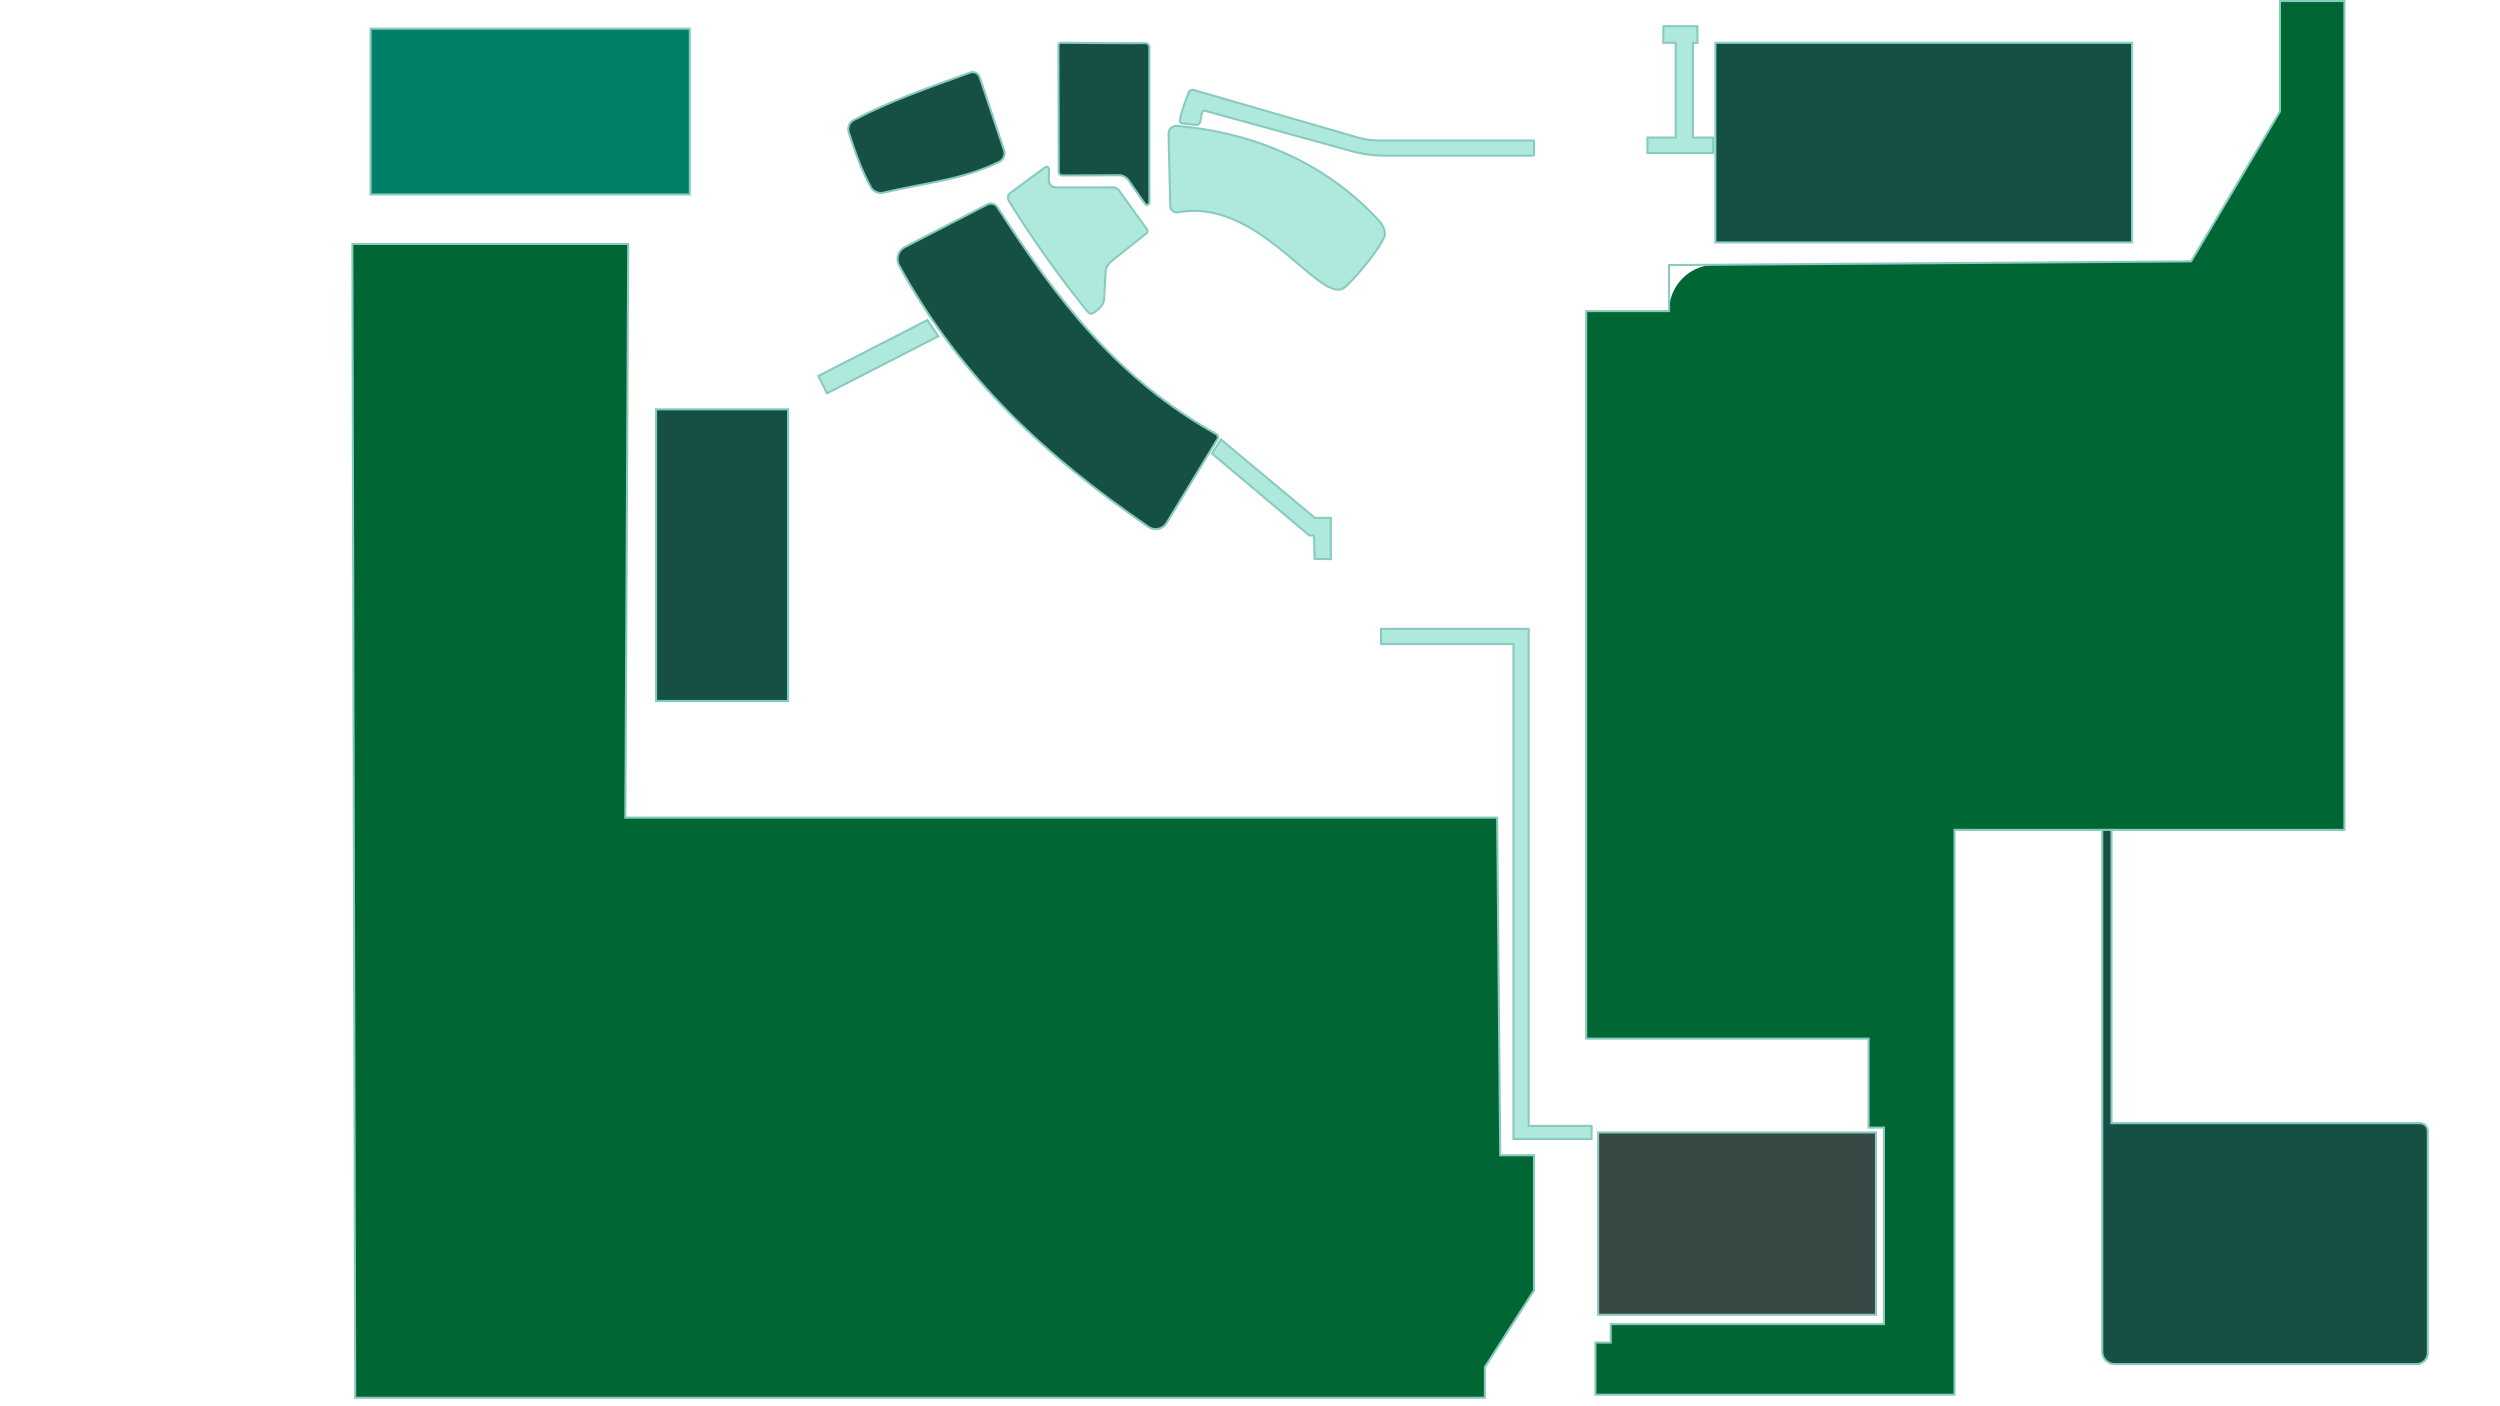 <?xml version="1.0" encoding="UTF-8" standalone="no"?>
<!-- Created with Inkscape (http://www.inkscape.org/) -->

<svg
   version="1.1"
   id="svg1"
   width="1280"
   height="720"
   viewBox="0 0 1280 720"
   sodipodi:docname="maxresdefault.jpg"
   inkscape:version="1.4.2 (ebf0e94, 2025-05-08)"
   xml:space="preserve"
   xmlns:inkscape="http://www.inkscape.org/namespaces/inkscape"
   xmlns:sodipodi="http://sodipodi.sourceforge.net/DTD/sodipodi-0.dtd"
   xmlns:xlink="http://www.w3.org/1999/xlink"
   xmlns="http://www.w3.org/2000/svg"
   xmlns:svg="http://www.w3.org/2000/svg"><defs
     id="defs1"><inkscape:path-effect
       effect="fillet_chamfer"
       id="path-effect47"
       is_visible="true"
       lpeversion="1"
       nodesatellites_param="F,0,0,1,0,23.576,0,1 @ F,0,0,1,0,0,0,1 @ F,0,0,1,0,0,0,1 @ F,0,0,1,0,0,0,1 @ F,0,0,1,0,0,0,1 @ F,0,0,1,0,0,0,1 @ F,0,0,1,0,0,0,1 @ F,0,0,1,0,0,0,1 @ F,0,0,1,0,0,0,1 @ F,0,0,1,0,0,0,1 @ F,0,0,1,0,0,0,1 @ F,0,0,1,0,0,0,1 @ F,0,0,1,0,0,0,1 @ F,0,0,1,0,0,0,1 @ F,0,0,1,0,0,0,1 @ F,0,0,1,0,0,0,1 @ F,0,0,1,0,0,0,1 @ F,0,0,1,0,0,0,1 @ F,0,0,1,0,0,0,1"
       radius="0"
       unit="px"
       method="auto"
       mode="F"
       chamfer_steps="1"
       flexible="false"
       use_knot_distance="true"
       apply_no_radius="true"
       apply_with_radius="true"
       only_selected="false"
       hide_knots="false" /><inkscape:path-effect
       effect="fillet_chamfer"
       id="path-effect45"
       is_visible="true"
       lpeversion="1"
       nodesatellites_param="F,0,0,1,0,4.746,0,1 @ F,0,0,1,0,4.041,0,1 @ F,0,0,1,0,5.783,0,1 @ F,0,0,1,0,6.374,0,1"
       radius="0"
       unit="px"
       method="auto"
       mode="F"
       chamfer_steps="1"
       flexible="false"
       use_knot_distance="true"
       apply_no_radius="true"
       apply_with_radius="true"
       only_selected="false"
       hide_knots="false" /><inkscape:path-effect
       effect="fillet_chamfer"
       id="path-effect44"
       is_visible="true"
       lpeversion="1"
       nodesatellites_param="F,0,0,1,0,0.686,0,1 @ F,0,0,1,0,0.712,0,1 @ F,0,0,1,0,8.699,0,1 @ F,0,0,1,0,1.208,0,1 @ F,0,0,1,0,1.784,0,1 @ F,0,0,1,0,1.23,0,1 @ F,0,0,1,0,1.859,0,1 @ F,0,0,1,0,5.752,0,1"
       radius="0"
       unit="px"
       method="auto"
       mode="F"
       chamfer_steps="1"
       flexible="false"
       use_knot_distance="true"
       apply_no_radius="true"
       apply_with_radius="true"
       only_selected="false"
       hide_knots="false" /><inkscape:path-effect
       effect="fillet_chamfer"
       id="path-effect43"
       is_visible="true"
       lpeversion="1"
       nodesatellites_param="F,0,0,1,0,0,0,1 @ F,0,0,1,0,0,0,1 @ F,0,0,1,0,0,0,1 @ F,0,0,1,0,0,0,1 @ F,0,0,1,0,0.758,0,1 @ F,0,0,1,0,1.203,0,1 @ F,0,0,1,0,2.97,0,1 @ F,0,0,1,0,0,0,1 @ F,0,0,1,0,0,0,1"
       radius="0"
       unit="px"
       method="auto"
       mode="F"
       chamfer_steps="1"
       flexible="false"
       use_knot_distance="true"
       apply_no_radius="true"
       apply_with_radius="true"
       only_selected="false"
       hide_knots="false" /><inkscape:path-effect
       effect="fillet_chamfer"
       id="path-effect42"
       is_visible="true"
       lpeversion="1"
       nodesatellites_param="F,0,0,1,0,0,0,1 @ F,0,0,1,0,0,0,1 @ F,0,0,1,0,0,0,1 @ F,0,0,1,0,3.147,0,1 @ F,0,0,1,0,4.584,0,1 @ F,0,0,1,0,0,0,1"
       radius="0"
       unit="px"
       method="auto"
       mode="F"
       chamfer_steps="1"
       flexible="false"
       use_knot_distance="true"
       apply_no_radius="true"
       apply_with_radius="true"
       only_selected="false"
       hide_knots="false" /><inkscape:perspective
       sodipodi:type="inkscape:persp3d"
       inkscape:vp_x="0 : 360 : 1"
       inkscape:vp_y="0 : 1000 : 0"
       inkscape:vp_z="1280 : 360 : 1"
       inkscape:persp3d-origin="640 : 240 : 1"
       id="perspective37" /><inkscape:path-effect
       effect="fillet_chamfer"
       id="path-effect37"
       is_visible="true"
       lpeversion="1"
       nodesatellites_param="F,0,0,1,0,4.504,0,1 @ F,0,0,1,0,4.338,0,1 @ F,0,0,1,0,7.173,0,1 @ F,0,0,1,0,8.656,0,1"
       radius="0"
       unit="px"
       method="auto"
       mode="F"
       chamfer_steps="1"
       flexible="false"
       use_knot_distance="true"
       apply_no_radius="true"
       apply_with_radius="true"
       only_selected="false"
       hide_knots="false" /><inkscape:path-effect
       effect="fillet_chamfer"
       id="path-effect36"
       is_visible="true"
       lpeversion="1"
       nodesatellites_param="F,0,0,1,0,3.533,0,1 @ F,0,0,1,0,4.114,0,1 @ F,0,0,1,0,4.266,0,1 @ F,0,0,1,0,3.748,0,1"
       radius="0"
       unit="px"
       method="auto"
       mode="F"
       chamfer_steps="1"
       flexible="false"
       use_knot_distance="true"
       apply_no_radius="true"
       apply_with_radius="true"
       only_selected="false"
       hide_knots="false" /><inkscape:path-effect
       effect="fillet_chamfer"
       id="path-effect35"
       is_visible="true"
       lpeversion="1"
       nodesatellites_param="F,0,0,1,0,1.22,0,1 @ F,0,0,1,0,1.833,0,1 @ F,0,0,1,0,3.206,0,1 @ F,0,0,1,0,3.975,0,1 @ F,0,0,1,0,2.211,0,1"
       radius="0"
       unit="px"
       method="auto"
       mode="F"
       chamfer_steps="1"
       flexible="false"
       use_knot_distance="true"
       apply_no_radius="true"
       apply_with_radius="true"
       only_selected="false"
       hide_knots="false" /><inkscape:path-effect
       effect="fillet_chamfer"
       id="path-effect34"
       is_visible="true"
       lpeversion="1"
       nodesatellites_param="F,0,0,1,0,0,0,1 @ F,0,0,1,0,0,0,1 @ F,0,0,1,0,0,0,1 @ F,0,0,1,0,0,0,1 @ F,0,0,1,0,0,0,1 @ F,0,0,1,0,0,0,1"
       radius="0"
       unit="px"
       method="auto"
       mode="F"
       chamfer_steps="1"
       flexible="false"
       use_knot_distance="true"
       apply_no_radius="true"
       apply_with_radius="true"
       only_selected="false"
       hide_knots="false" /><inkscape:path-effect
       effect="fillet_chamfer"
       id="path-effect33"
       is_visible="true"
       lpeversion="1"
       nodesatellites_param="F,0,0,1,0,0,0,1 @ F,0,0,1,0,0,0,1 @ F,0,0,1,0,0,0,1 @ F,0,0,1,0,0,0,1 @ F,0,0,1,0,0,0,1 @ F,0,0,1,0,0,0,1 @ F,0,0,1,0,0,0,1"
       radius="0"
       unit="px"
       method="auto"
       mode="F"
       chamfer_steps="1"
       flexible="false"
       use_knot_distance="true"
       apply_no_radius="true"
       apply_with_radius="true"
       only_selected="false"
       hide_knots="false" /><inkscape:path-effect
       effect="fillet_chamfer"
       id="path-effect32"
       is_visible="true"
       lpeversion="1"
       nodesatellites_param="F,0,0,1,0,0,0,1 @ F,0,0,1,0,0,0,1 @ F,0,0,1,0,0,0,1 @ F,0,0,1,0,0,0,1 @ F,0,0,1,0,0,0,1 @ F,0,0,1,0,0,0,1 @ F,0,0,1,0,0,0,1"
       radius="0"
       unit="px"
       method="auto"
       mode="F"
       chamfer_steps="1"
       flexible="false"
       use_knot_distance="true"
       apply_no_radius="true"
       apply_with_radius="true"
       only_selected="false"
       hide_knots="false" /><inkscape:path-effect
       effect="fillet_chamfer"
       id="path-effect31"
       is_visible="true"
       lpeversion="1"
       nodesatellites_param="F,0,0,1,0,3.925,0,1 @ F,0,0,1,0,4.037,0,1 @ F,0,0,1,0,4.21,0,1 @ F,0,0,1,0,4.418,0,1"
       radius="0"
       unit="px"
       method="auto"
       mode="F"
       chamfer_steps="1"
       flexible="false"
       use_knot_distance="true"
       apply_no_radius="true"
       apply_with_radius="true"
       only_selected="false"
       hide_knots="false" /><inkscape:path-effect
       effect="fillet_chamfer"
       id="path-effect30"
       is_visible="true"
       lpeversion="1"
       nodesatellites_param="F,0,0,1,0,0,0,1 @ F,0,0,1,0,2.156,0,1 @ F,0,0,1,0,2.002,0,1 @ F,0,0,1,0,0,0,1 @ F,0,0,1,0,0,0,1 @ F,0,0,1,0,0,0,1 @ F,0,0,1,0,0,0,1"
       radius="0"
       unit="px"
       method="auto"
       mode="F"
       chamfer_steps="1"
       flexible="false"
       use_knot_distance="true"
       apply_no_radius="true"
       apply_with_radius="true"
       only_selected="false"
       hide_knots="false" /><inkscape:path-effect
       effect="fillet_chamfer"
       id="path-effect29"
       is_visible="true"
       lpeversion="1"
       nodesatellites_param="F,0,0,1,0,2.657,0,1 @ F,0,0,1,0,3.063,0,1 @ F,0,0,1,0,5.323,0,1 @ F,0,0,1,0,2.253,0,1 @ F,0,0,1,0,1.664,0,1 @ F,0,0,1,0,3.489,0,1 @ F,0,0,1,0,3.029,0,1 @ F,0,0,1,0,2.226,0,1"
       radius="0"
       unit="px"
       method="auto"
       mode="F"
       chamfer_steps="1"
       flexible="false"
       use_knot_distance="true"
       apply_no_radius="true"
       apply_with_radius="true"
       only_selected="false"
       hide_knots="false" /><inkscape:path-effect
       effect="fillet_chamfer"
       id="path-effect26"
       is_visible="true"
       lpeversion="1"
       nodesatellites_param="F,0,0,1,0,7.011,0,1 @ F,0,0,1,0,6.893,0,1 @ F,0,0,1,0,0,0,1 @ F,0,0,1,0,0,0,1 @ F,0,0,1,0,3.482,0,1"
       radius="0"
       unit="px"
       method="auto"
       mode="F"
       chamfer_steps="1"
       flexible="false"
       use_knot_distance="true"
       apply_no_radius="true"
       apply_with_radius="true"
       only_selected="false"
       hide_knots="false" /><linearGradient
       id="swatch1"
       inkscape:swatch="solid"><stop
         style="stop-color:#79cdc8;stop-opacity:1;"
         offset="0"
         id="stop1" /></linearGradient><linearGradient
       inkscape:collect="always"
       xlink:href="#swatch1"
       id="linearGradient1"
       x1="349.968"
       y1="302.811"
       x2="414.023"
       y2="302.811"
       gradientUnits="userSpaceOnUse"
       gradientTransform="matrix(1.072,0,0,1.072,-39.742,-40.329)" /></defs><sodipodi:namedview
     id="namedview1"
     pagecolor="#505050"
     bordercolor="#eeeeee"
     borderopacity="1"
     inkscape:showpageshadow="0"
     inkscape:pageopacity="0"
     inkscape:pagecheckerboard="0"
     inkscape:deskcolor="#505050"
     inkscape:zoom="0.68194444"
     inkscape:cx="674.54175"
     inkscape:cy="340.20367"
     inkscape:window-width="1300"
     inkscape:window-height="699"
     inkscape:window-x="0"
     inkscape:window-y="0"
     inkscape:window-maximized="1"
     inkscape:current-layer="svg1" /><g
     inkscape:groupmode="layer"
     id="layer1"
     inkscape:label="Estrutura_IFPR_Plana"
     style="display:inline"><rect
       style="fill:#165044;stroke:url(#linearGradient1);stroke-width:1.072"
       id="rect1"
       width="67.584"
       height="149.313"
       x="335.897"
       y="209.574"
       inkscape:label="Bloco_Tecnologico" /><rect
       style="fill:#165044;stroke:#8ad1c9;stroke-width:1.072;stroke-opacity:1"
       id="rect2"
       width="213.383"
       height="102.246"
       x="878.248"
       y="21.908"
       inkscape:label="Bloco_Didatico" /><rect
       style="fill:#374845;stroke:#88cbbe;stroke-width:1.072;stroke-opacity:1"
       id="rect3"
       width="142.255"
       height="93.355"
       x="818.234"
       y="579.815"
       inkscape:label="Quadra_Poliesportiva" /><path
       style="fill:#165044;stroke:#88cbbe;stroke-width:1.072;stroke-dasharray:none;stroke-opacity:1"
       id="rect4"
       width="166.705"
       height="123.362"
       x="538.169"
       y="287.525"
       inkscape:label="Bloco_Administrativo"
       inkscape:path-effect="#path-effect45"
       sodipodi:type="rect"
       d="m 542.915,287.525 h 157.918 a 4.041,4.041 45 0 1 4.041,4.041 v 113.538 a 5.783,5.783 135 0 1 -5.783,5.783 h -154.548 a 6.374,6.374 45 0 1 -6.374,-6.374 V 292.271 a 4.746,4.746 135 0 1 4.746,-4.746 z" /><path
       style="fill:#165044;stroke:#88cbbe;stroke-width:1.072;stroke-dasharray:none;stroke-opacity:1"
       d="m 460.332,135.901 c 31.248,57.295 74.956,97.659 127.704,133.859 3.139,2.154 7.302,1.235 9.277,-2.019 l 26.431,-43.563 -0.556,-1.667 c -51.283,-28.57 -81.843,-68.935 -112.586,-116.544 -1.043,-1.616 -3.271,-2.213 -4.98,-1.331 l -42.354,21.86 c -3.441,1.776 -4.792,6.006 -2.938,9.406 z"
       id="path4"
       inkscape:label="Sala_De_Professores"
       sodipodi:nodetypes="cccccc"
       inkscape:path-effect="#path-effect26"
       inkscape:original-d="m 457.03911,129.71073 c 32.52495,62.69853 79.49215,105.43806 136.6983,143.92219 l 30.00693,-49.45588 -0.55568,-1.66706 C 570.8578,193.35614 540.10492,151.91973 508.71774,103.03789 Z" /><path
       style="fill:#165044;stroke:#88cbbe;stroke-width:1.072;stroke-dasharray:none;stroke-opacity:1"
       d="m 501.624,39.523 12.486,37.457 c 0.705,2.115 -0.288,4.738 -2.276,5.746 -18.471,9.36 -39.563,11.111 -59.604,15.943 -2.26,0.545 -5.093,-0.558 -6.227,-2.588 -5.011,-8.97 -8.247,-18.575 -11.468,-28.306 -0.766,-2.316 0.339,-5.155 2.498,-6.29 19.079,-10.029 39.449,-16.963 59.666,-24.337 2.036,-0.742 4.24,0.317 4.925,2.373 z"
       id="path5"
       inkscape:label="Auditorio"
       sodipodi:nodetypes="ccccc"
       inkscape:path-effect="#path-effect31"
       inkscape:original-d="m 500.38247,35.800121 15.00348,45.01041 C 494.862,92.58062 470.67097,93.697705 448.14817,99.703795 441.07904,88.46023 437.30493,76.065015 433.14469,63.584327 454.47927,51.766084 477.58389,44.199598 500.38247,35.800121 Z" /><path
       style="fill:#165044;stroke:#88cbbe;stroke-width:1.072;stroke-dasharray:none;stroke-opacity:1"
       d="m 538.431,25.166 0.142,64.926 a 1.83,1.83 44.821 0 0 1.837,1.825 l 28.88,-0.117 a 6.125,6.125 27.397 0 1 5.044,2.614 l 8.419,12.035 a 1.252,1.252 162.513 0 0 2.279,-0.718 l 0,-79.389 c 0,-1.221 -0.99,-2.206 -2.211,-2.201 -14.391,0.057 -28.781,-0.057 -43.172,-0.184 -0.674,-0.006 -1.218,0.535 -1.217,1.209 z"
       id="path6"
       inkscape:label="Olimpo"
       sodipodi:nodetypes="cccccc"
       inkscape:path-effect="#path-effect35"
       inkscape:original-d="M 538.42821,23.946001 538.57716,91.924214 572.496,91.787 585.031,109.7061 V 24.130775 c -15.53512,0.08031 -31.0686,-0.04715 -46.60279,-0.184774 z"
       transform="translate(3.482,-2.074)" /><path
       style="fill:#afe9dd;stroke:#88cbbe;stroke-width:1.072;stroke-dasharray:none;stroke-opacity:1"
       d="m 514.747,100.352 17.51,-12.891 c 1.362,-1.003 2.331,-0.449 2.302,1.242 -0.022,1.295 -0.014,2.601 -0.083,3.818 -0.163,2.869 0.817,4.961 3.756,4.961 h 28.802 a 4.388,4.388 27.176 0 1 3.566,1.831 l 13.987,19.503 a 1.747,1.747 97.957 0 1 -0.334,2.386 l -17.791,14.12 a 7.766,7.766 117.37 0 0 -2.926,5.652 l -0.75,13.497 a 6.965,6.965 116.687 0 1 -2.495,4.964 l -2.631,2.192 c -0.945,0.787 -2.35,0.66 -3.13,-0.29 -13.038,-15.861 -30.224,-39.845 -40.571,-57.124 -0.754,-1.259 -0.394,-2.992 0.787,-3.862 z"
       id="path7"
       sodipodi:nodetypes="ccccccccc"
       inkscape:path-effect="#path-effect29"
       inkscape:original-d="m 512.60752,101.92652 22.11659,-16.281671 c -0.48312,4.273921 0.45087,9.680072 -1.81408,11.836498 h 36.37727 l 16.26945,22.685553 -21.8263,17.32341 -1.11135,20.00463 -6.66822,5.55684 c -13.75749,-16.48957 -32.83973,-43.11902 -43.34336,-61.12526 z"
       transform="translate(2.518,-1.555)" /><path
       style="fill:#afe9dd;stroke:#88cbbe;stroke-width:1.072;stroke-dasharray:none;stroke-opacity:1"
       d="m 598.293,68.643 0.896,36.726 c 0.058,2.395 1.966,3.758 4.32,3.316 40.34,-7.571 71.116,45.374 83.956,39.099 1.545,-0.755 3.451,-2.916 4.645,-4.159 4.434,-4.617 13.88,-15.802 16.707,-22.502 0.953,-2.259 -0.811,-5.974 -2.516,-7.845 -25.334,-27.789 -61.083,-45.13 -103.626,-48.799 -2.478,-0.214 -4.442,1.676 -4.382,4.163 z"
       id="path8"
       sodipodi:nodetypes="ccccssc"
       inkscape:path-effect="#path-effect42"
       inkscape:original-d="m 598.2927,68.643004 0.89575,36.725906 c 0.0584,2.39536 1.96643,3.75763 4.32033,3.31585 43.02413,-8.07492 75.16889,52.6881 86.2784,37.0244 0.61828,0.48799 22.64531,-23.91776 19.54734,-28.99462 -25.47663,-29.793743 -62.38919,-48.417352 -106.66024,-52.23473 -2.47843,-0.213709 -4.44224,1.67626 -4.38158,4.163194 z" /><path
       style="display:inline;fill:#afe9dd;stroke:#88cbbe;stroke-width:1.072;stroke-dasharray:none;stroke-opacity:1"
       d="m 851.669,13.389 h 17.41 v 8.519 L 866.773,21.908 v 48.528 h 10.363 v 7.874 h -33.619 v -7.874 h 14.448 V 21.908 h -6.39 z"
       id="path9"
       sodipodi:nodetypes="ccccccccccccc" /><path
       style="fill:#afe9dd;stroke:#88cbbe;stroke-width:1.072;stroke-dasharray:none;stroke-opacity:1"
       d="m 785.448,72.606 v 6.381 A 0.712,0.712 135 0 1 784.737,79.699 l -75.609,0 A 64.346,64.346 7.699 0 1 692.042,77.389 L 616.852,56.681 a 1.128,1.128 148.437 0 0 -1.405,0.863 l -0.983,4.842 a 1.954,1.954 143.865 0 1 -2.128,1.554 l -7.095,-0.777 c -0.675,-0.074 -1.185,-0.684 -1.098,-1.358 0.635,-4.949 2.798,-9.786 4.535,-14.53 0.353,-0.963 1.419,-1.519 2.405,-1.233 l 83.822,24.278 A 40.538,40.538 8.077 0 0 706.181,71.92 h 78.581 a 0.686,0.686 45 0 1 0.686,0.686 z"
       id="path10"
       sodipodi:nodetypes="ccccccccc"
       inkscape:path-effect="#path-effect44"
       inkscape:original-d="m 785.44842,71.92 v 7.779 H 700.429 l -84.74207,-23.338565 -1.5783,7.77379 -10.09107,-1.105581 c 0.44622,-5.989506 3.34763,-11.811588 5.279,-17.50405 L 700.429,71.92 Z" /><path
       style="fill:#afe9dd;stroke:#88cbbe;stroke-width:1.072;stroke-dasharray:none;stroke-opacity:1"
       d="m 474.821,163.885 -55.846,28.618 4.445,8.891 56.958,-29.211 z"
       id="path11"
       sodipodi:nodetypes="ccccc" /><path
       style="fill:#afe9dd;stroke:#88cbbe;stroke-width:1.072;stroke-dasharray:none;stroke-opacity:1"
       d="m 620.549,232.234 4.584,-7.224 48.067,40.148 h 8.196 v 21.116 l -8.335,-0.139 -0.278,-11.947 h -2.362 z"
       id="path12" /><path
       style="fill:#afe9dd;stroke:#88cbbe;stroke-width:1.072;stroke-dasharray:none;stroke-opacity:1"
       d="m 707.097,321.977 h 75.573 v 254.503 h 32.23 v 6.668 H 774.89 V 329.757 h -67.793 z"
       id="path21" /><g
       id="path22"
       style="opacity:1"><path
         style="baseline-shift:baseline;display:inline;overflow:visible;vector-effect:none;fill:#006633;enable-background:accumulate;stop-color:#000000;stop-opacity:1"
         d="m 854.562,159.279 h -42.436 v 372.496 h 144.598 v 45.58 h 7.859 V 677.944 H 824.699 v 9.43 h -7.859 v 26.719 H 1000.731 V 424.898 h 199.607 V 0.536 h -33.006 V 57.118 l -45.474,76.698 -243.721,1.721 a 23.743,23.743 134.798 0 0 -23.575,23.742 z"
         id="path46"
         inkscape:path-effect="#path-effect47"
         inkscape:original-d="m 854.56166,135.70313 v 23.57569 h -42.43623 v 372.49575 h 144.59751 v 45.57966 h 7.85856 V 677.94379 H 824.69913 v 9.43028 h -7.85856 v 26.7191 H 1000.7308 V 424.89815 h 199.6074 V 0.53591001 h -33.006 V 57.117544 l -45.4742,76.697936 z" /><path
         style="baseline-shift:baseline;display:inline;overflow:visible;vector-effect:none;fill:#88cbbe;enable-background:accumulate;stop-color:#000000;stop-opacity:1"
         d="m 1166.797,0 v 56.971 l -45.246,76.311 -267.525,1.891 v 23.57 H 811.59 V 532.311 H 956.188 v 45.58 h 7.857 V 677.408 H 824.164 v 9.43 h -7.859 v 27.791 H 1001.268 V 425.434 H 1200.875 V 0 Z m 1.07,1.072 h 31.936 V 424.361 H 1000.195 V 713.557 H 817.377 v -25.646 h 7.857 v -9.43 H 965.117 V 576.818 h -7.857 V 531.238 H 812.662 V 159.814 h 42.436 v -23.58 l 267.066,-1.885 45.703,-77.086 z"
         id="path47" /></g><path
       style="fill:#006633;stroke:#88cbbe;stroke-width:1.072;stroke-dasharray:none;stroke-opacity:1;fill-opacity:1"
       d="m 180.403,124.904 h 141.243 l -1.466,293.707 h 446.366 l 1.572,172.888 h 17.289 v 69.155 l -25.147,39.293 v 15.717 H 181.869 Z"
       id="path23"
       sodipodi:nodetypes="ccccccccccc" /><path
       style="fill:#008066;stroke:#88cbbe;stroke-width:1.072;stroke-dasharray:none;stroke-opacity:1"
       d="M 189.727,14.681 H 353.186 V 99.554 L 189.727,99.554 Z"
       id="path24"
       inkscape:label="Restaurante_Popular"
       sodipodi:nodetypes="ccccc" /><path
       style="fill:#165044;stroke:#88cbbe;stroke-width:1;stroke-dasharray:none;stroke-opacity:1"
       id="rect24"
       width="27.996"
       height="22.812"
       x="811.106"
       y="13.48"
       inkscape:label="Portaria"
       inkscape:path-effect="#path-effect36"
       sodipodi:type="rect"
       d="m 814.639,13.48 20.349,0 a 4.114,4.114 45 0 1 4.114,4.114 v 14.432 a 4.266,4.266 135 0 1 -4.266,4.266 h -19.983 a 3.748,3.748 45 0 1 -3.748,-3.748 l 0,-15.531 a 3.533,3.533 135 0 1 3.533,-3.533 z" /></g></svg>
